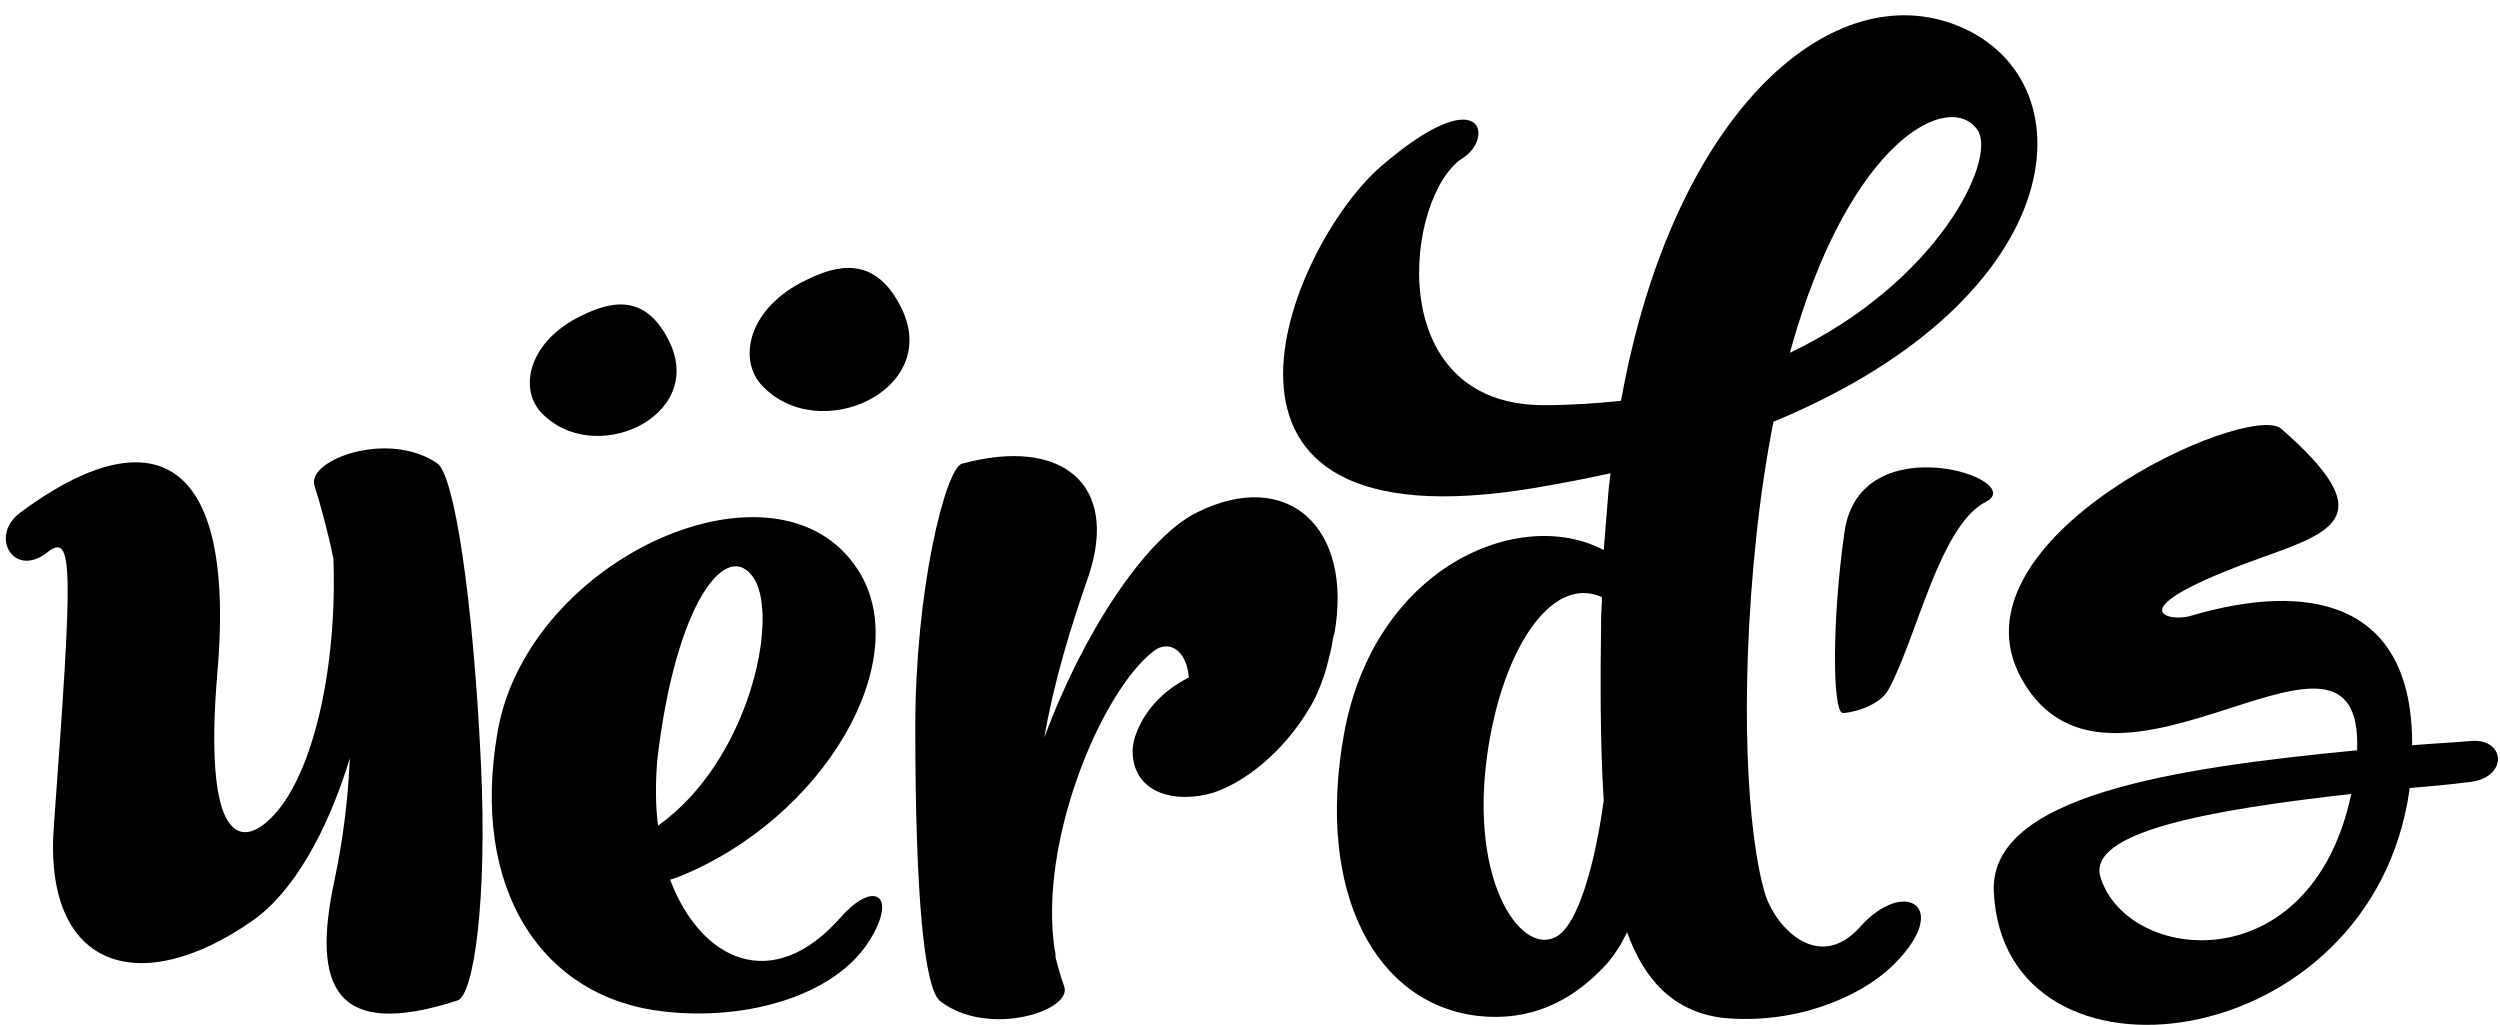 <svg width="161" height="66" viewBox="0 0 161 66" fill="none" xmlns="http://www.w3.org/2000/svg">
<path fill-rule="evenodd" clip-rule="evenodd" d="M49.031 24.783C52.682 28.757 60.647 25.158 58.062 19.861C56.336 16.305 53.75 17.13 51.904 18.041C48.208 19.82 47.509 23.088 49.031 24.783ZM43.105 22.002C45.481 26.868 38.168 30.173 34.813 26.523C33.415 24.968 34.058 21.963 37.449 20.33C39.146 19.494 41.522 18.734 43.105 22.002ZM158.936 50.374C157.715 50.533 156.442 50.642 155.221 50.747L155.179 50.751V50.807C152.764 68.171 128.991 71.038 128.4 57.406C128.131 51.239 139.993 49.456 151.798 48.318C152.007 42.911 148.233 44.123 143.648 45.596C138.829 47.144 133.115 48.979 130.19 43.717C125.171 34.692 144.822 25.779 146.918 27.615C153.271 33.177 150.4 34.206 145.727 35.882L145.539 35.95C136.049 39.36 139.748 40.057 141.028 39.676C148.597 37.423 155.394 38.636 155.34 47.993C155.955 47.942 156.558 47.902 157.154 47.863C157.807 47.821 158.452 47.778 159.097 47.722C161.403 47.507 161.564 50.157 158.936 50.374ZM151.422 51.13C142.298 52.158 134.409 53.566 135.269 56.485C136.985 62.058 148.846 63.303 151.422 51.13ZM118.79 34.23C117.975 39.88 117.996 45.881 118.678 45.918C119.012 45.937 120.982 45.572 121.617 44.411C122.226 43.293 122.794 41.754 123.388 40.141L123.388 40.141L123.388 40.141L123.388 40.141L123.388 40.141L123.388 40.141L123.388 40.141C124.586 36.891 125.895 33.34 127.883 32.324C130.725 30.873 119.795 27.279 118.79 34.23ZM1.289 33.023C8.945 27.315 15.294 28.193 14.002 43.279C13.072 54.239 15.496 54.742 17.569 52.562C20.283 49.733 21.73 42.63 21.468 35.946C21.134 34.353 20.724 32.777 20.238 31.223C19.828 29.611 24.983 27.679 28.155 29.834C29.25 30.568 30.462 38.445 30.972 49.166C31.391 57.98 30.509 64.1 29.465 64.43C21.549 67 20.099 63.526 21.512 56.818C22.075 54.191 22.415 51.521 22.529 48.837C21.079 53.575 18.865 57.506 16.216 59.322C9.03 64.333 2.744 62.438 3.473 53.119C4.691 36.462 4.751 34.21 3.03 35.585C0.877 37.263 -0.704 34.523 1.289 33.023ZM42.766 65.142C48.176 65.761 53.807 64.074 55.982 60.59C57.821 57.667 56.316 56.655 54.197 59.015C49.737 64.131 45.109 61.826 43.158 56.655L43.66 56.487C53.082 52.721 58.992 42.493 55.257 36.704C50.126 28.723 34.069 35.86 32.061 47.045C30.221 57.386 35.016 64.299 42.766 65.142ZM42.377 53.172C48.232 49.013 50.183 39.852 48.566 37.267C46.838 34.57 43.492 38.784 42.321 49.013C42.21 50.474 42.21 51.878 42.377 53.172ZM78.125 51.051C80.188 50.376 82.494 48.499 84.091 45.992C84.538 45.289 84.914 44.657 85.43 43.012C85.368 43.211 85.391 43.12 85.451 42.895C85.559 42.486 85.784 41.633 85.82 41.271C85.82 41.215 85.876 40.932 85.932 40.822C87.157 33.965 82.921 30.086 77.065 33.009C73.776 34.638 69.706 40.822 67.253 47.51C67.866 43.912 68.925 40.484 70.096 37.111C72.103 31.154 68.368 28.119 61.956 29.862C60.896 30.143 58.945 37.955 58.945 46.779C58.945 57.513 59.503 63.695 60.562 64.483C63.628 66.843 69.092 65.101 68.535 63.527C68.319 62.929 68.155 62.328 67.993 61.73L67.977 61.673C67.977 61.504 67.977 61.335 67.922 61.167C66.861 54.196 70.933 44.532 74.278 41.946C75.17 41.215 76.396 41.721 76.564 43.632C73.832 44.981 72.94 47.342 72.94 48.353C72.94 51.107 75.727 51.781 78.125 51.051Z" fill="black"/>
<path fill-rule="evenodd" clip-rule="evenodd" d="M114.207 27.161C113.726 29.654 113.354 32.167 113.092 34.692C112.033 44.752 112.48 53.688 113.705 57.678C114.431 59.815 117.162 62.624 119.783 59.701C122.626 56.498 125.75 58.352 121.957 62.117C119.617 64.422 115.268 65.995 110.918 65.545C107.795 65.152 105.9 63.13 104.784 60.04C104.34 60.938 103.837 61.725 103.224 62.342C101.105 64.535 98.539 65.772 95.25 65.434C88.613 64.704 84.712 57.511 86.551 47.281C88.503 36.49 97.87 32.556 103.279 35.424C103.391 34.075 103.502 32.725 103.614 31.32C103.642 31.18 103.655 31.039 103.669 30.898C103.683 30.758 103.697 30.617 103.724 30.477C102.079 30.839 100.424 31.157 98.762 31.433C74.787 35.423 83.04 15.864 88.894 10.75C95.53 5.017 96.254 8.895 94.191 10.188C90.511 12.548 88.894 26.093 99.432 26.093C101.161 26.093 102.778 25.981 104.394 25.812C107.685 7.49 117.665 -1.391 125.75 1.532C134.726 4.792 133.779 19.067 114.207 27.161ZM103.279 51.554C103.055 48.012 103.055 44.022 103.112 39.918C103.112 39.658 103.127 39.397 103.141 39.145C103.155 38.907 103.168 38.675 103.168 38.457C99.822 36.939 96.533 42.11 95.695 49.249C94.749 57.622 98.483 62.062 100.603 60.04C102.22 58.409 103.056 53.237 103.279 51.554ZM127.365 8.389C125.581 5.747 119.058 8.951 115.267 22.721C124.802 18.167 128.593 10.299 127.365 8.389Z" fill="black"/>
</svg>
